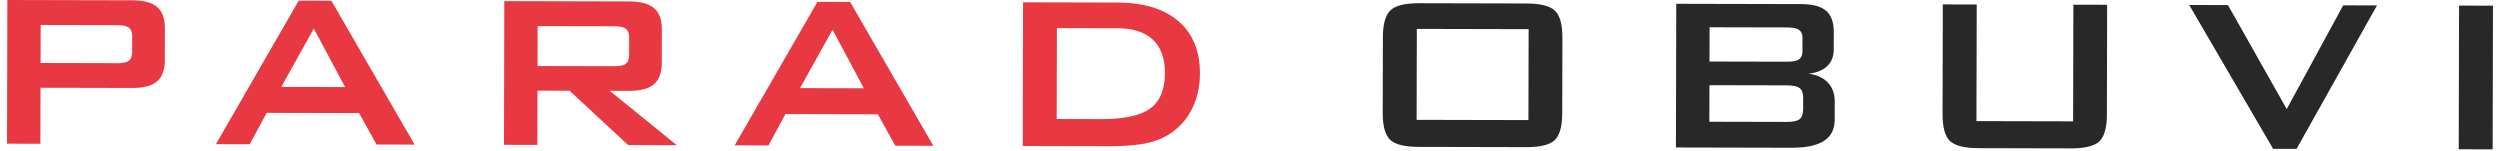 <svg width="348" height="21" fill="none" xmlns="http://www.w3.org/2000/svg"><path d="M192.498 5.168c.004-1.817.353-3.058 1.046-3.725.691-.667 2.023-.999 3.994-.994l14.931.034c1.97.005 3.3.342 3.989 1.012.69.67 1.032 1.913 1.028 3.73l-.024 10.538c-.004 1.829-.352 3.077-1.045 3.744-.693.654-2.023.98-3.994.975l-14.931-.034c-1.97-.005-3.301-.336-3.99-.993-.689-.67-1.033-1.92-1.029-3.749l.025-10.538zm4.696 11.514l15.563.035.029-12.657-15.564-.036-.028 12.658zM248.739 3.82l-10.766-.024-.011 4.768 10.766.025c.819.001 1.383-.105 1.691-.318.319-.214.481-.586.482-1.115l.004-1.892c.001-.518-.159-.884-.477-1.099-.307-.228-.87-.342-1.689-.344zm-.018 8.06l-10.766-.024-.012 5.09 10.766.024c.896.002 1.497-.129 1.805-.393.321-.264.482-.73.483-1.399l.003-1.514c.002-.668-.156-1.129-.476-1.382-.307-.265-.908-.4-1.803-.401zm-15.432 8.65l.046-20 17.388.04c1.6.004 2.757.315 3.473.935.714.62 1.07 1.604 1.067 2.954l-.006 2.44c-.002.96-.304 1.728-.906 2.307-.603.566-1.467.917-2.594 1.053 1.164.154 2.058.566 2.684 1.236.639.67.956 1.541.953 2.614l-.005 2.554c-.004 1.324-.498 2.307-1.485 2.948-.986.64-2.485.96-4.493.955l-16.122-.037zM275.159.625l-.037 16.233 13.454.031.037-16.233 4.702.01-.035 15.269c-.004 1.829-.353 3.077-1.046 3.744-.691.654-2.023.979-3.994.975l-12.82-.03c-1.957-.004-3.288-.335-3.989-.993-.69-.67-1.032-1.92-1.028-3.748l.035-15.269 4.721.011zm41.26 20.095L304.737.694l5.394.013 8.181 14.473L326.175.743l4.703.011-11.198 19.973-3.261-.007zm25.836.058L342.3.779l4.723.011-.046 19.999-4.722-.011z" fill="#282828"/><path d="M16.273 3.497L5.66 3.473l-.012 5.298 10.613.024c.82.002 1.376-.11 1.67-.337.308-.239.463-.655.464-1.248l.005-2.138c.002-.58-.151-.984-.458-1.212-.294-.24-.85-.36-1.669-.363zM.978 20l.045-20 17.35.04c1.612.003 2.776.315 3.491.935.728.607 1.09 1.591 1.087 2.954l-.01 4.465c-.003 1.35-.37 2.332-1.1 2.949-.719.604-1.883.904-3.496.9L5.64 12.214l-.018 7.795L.978 20zm38.176-7.899l8.886.02-4.357-8.145-4.529 8.125zm-9.096 7.964L41.581.093l4.548.01 11.585 20.025-5.297-.012-2.427-4.376-12.859-.03-2.37 4.366-4.703-.011zM85.451 3.656l-10.613-.024-.013 5.563 10.613.024c.82.002 1.376-.11 1.67-.337.308-.239.463-.655.464-1.248l.006-2.402c.001-.58-.151-.985-.458-1.212-.294-.24-.85-.362-1.669-.364zM70.156 20.158L70.2.159l17.35.04c1.612.003 2.776.315 3.49.935.729.607 1.091 1.592 1.088 2.954l-.01 4.692c-.004 1.35-.37 2.333-1.101 2.95-.718.615-1.883.922-3.495.918l-2.649-.006 9.349 7.57-6.775-.015-8.159-7.568-4.472-.01-.017 7.55-4.644-.011zm41.206-7.891l8.886.02-4.357-8.145-4.529 8.125zm-9.096 7.964L113.788.259l4.549.01 11.585 20.025-5.297-.012-2.428-4.376-12.858-.03-2.371 4.366-4.702-.011zm44.827-3.663l6.104.014c3.25.008 5.553-.485 6.912-1.479 1.358-.993 2.04-2.637 2.046-4.933.004-2.043-.556-3.59-1.679-4.64-1.124-1.061-2.786-1.595-4.986-1.6l-8.368-.02-.029 12.658zm-4.73 3.755l.046-19.999 13.05.03c3.724.008 6.581.873 8.574 2.593 2.004 1.72 3.003 4.156 2.996 7.31-.004 1.867-.398 3.55-1.182 5.049a8.804 8.804 0 01-3.309 3.511c-.884.54-1.986.935-3.304 1.185-1.306.236-2.983.352-5.029.348l-11.842-.027z" fill="#E83841"/></svg>